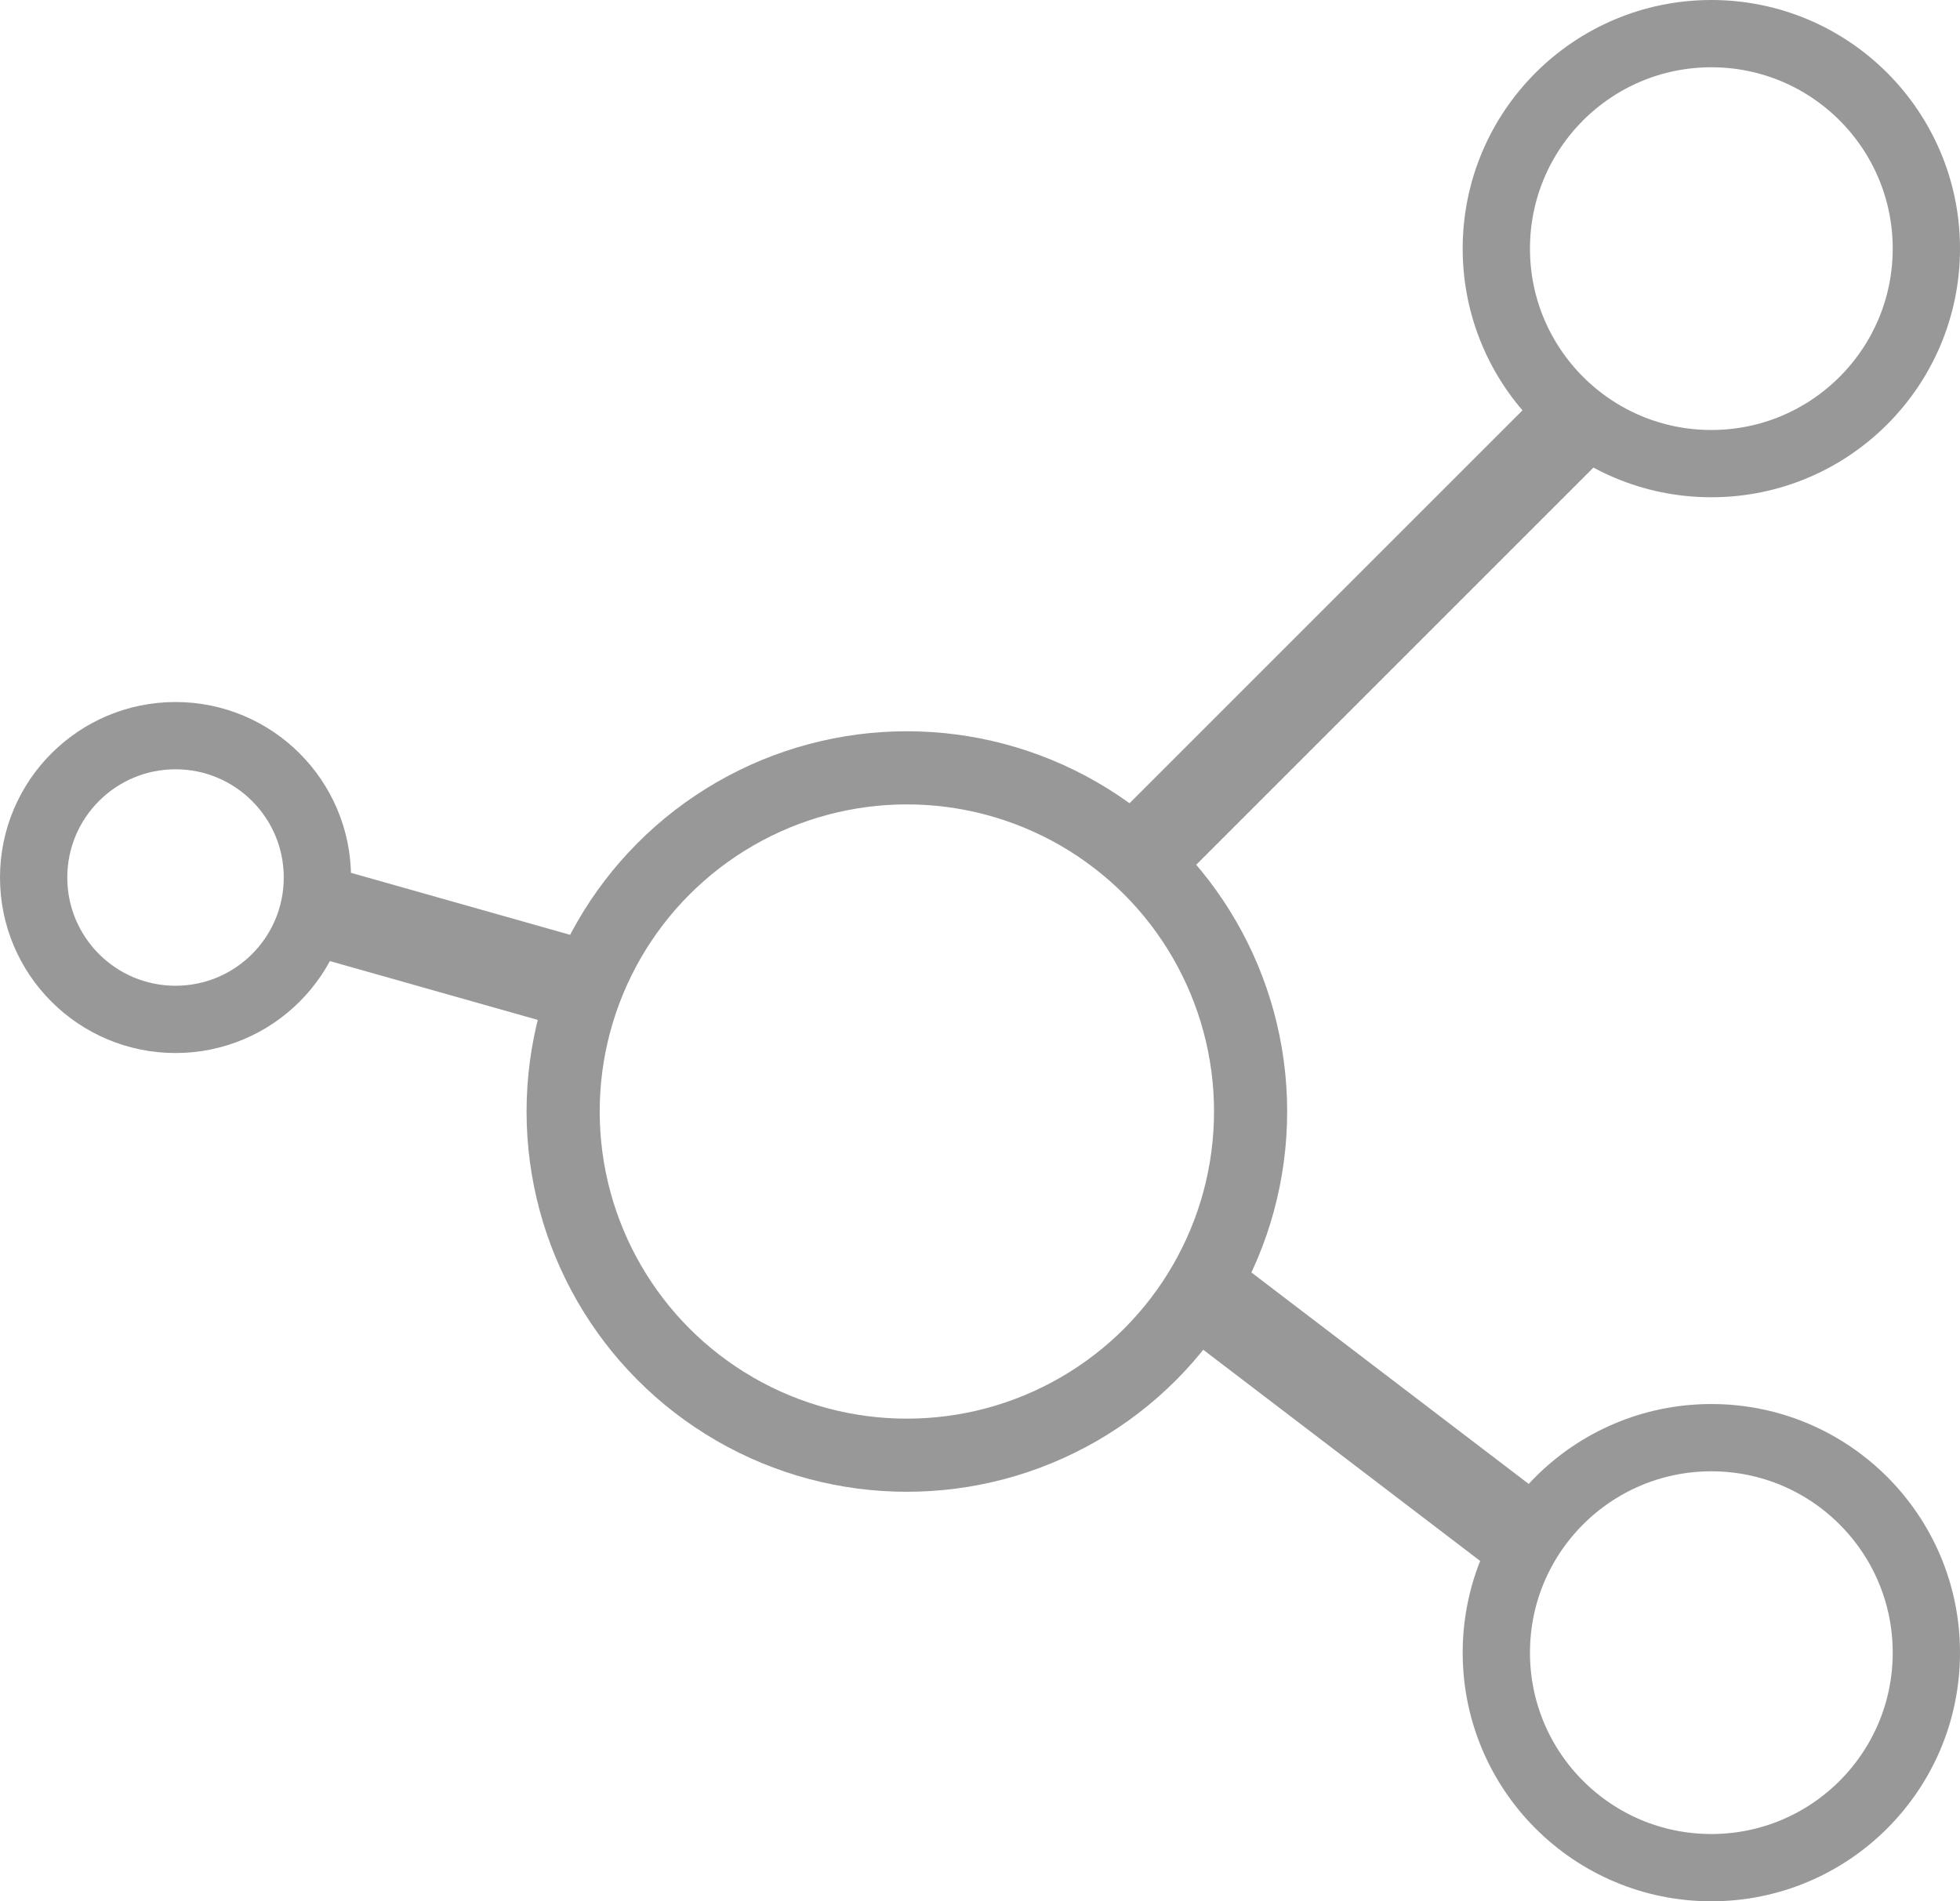 <svg width="67" height="65" viewBox="0 0 67 65" fill="none" xmlns="http://www.w3.org/2000/svg">
<circle cx="31" cy="38" r="11.75" stroke="#989898" stroke-width="2.5"/>
<circle cx="58.5" cy="8.5" r="7.35" stroke="#989898" stroke-width="2.3"/>
<circle cx="6" cy="30" r="4.85" stroke="#989898" stroke-width="2.3"/>
<circle cx="58.5" cy="56.5" r="7.35" stroke="#989898" stroke-width="2.3"/>
<rect x="38" y="28.849" width="21" height="2" transform="rotate(-45 38 28.849)" fill="#989898" stroke="#989898" stroke-width="1.1"/>
<rect x="41.213" y="43" width="14.296" height="2" transform="rotate(37.332 41.213 43)" fill="#989898" stroke="#989898" stroke-width="1.1"/>
<rect x="10.545" y="30" width="10.391" height="2" transform="rotate(15.8 10.545 30)" fill="#989898" stroke="#989898" stroke-width="1.1"/>
</svg>

